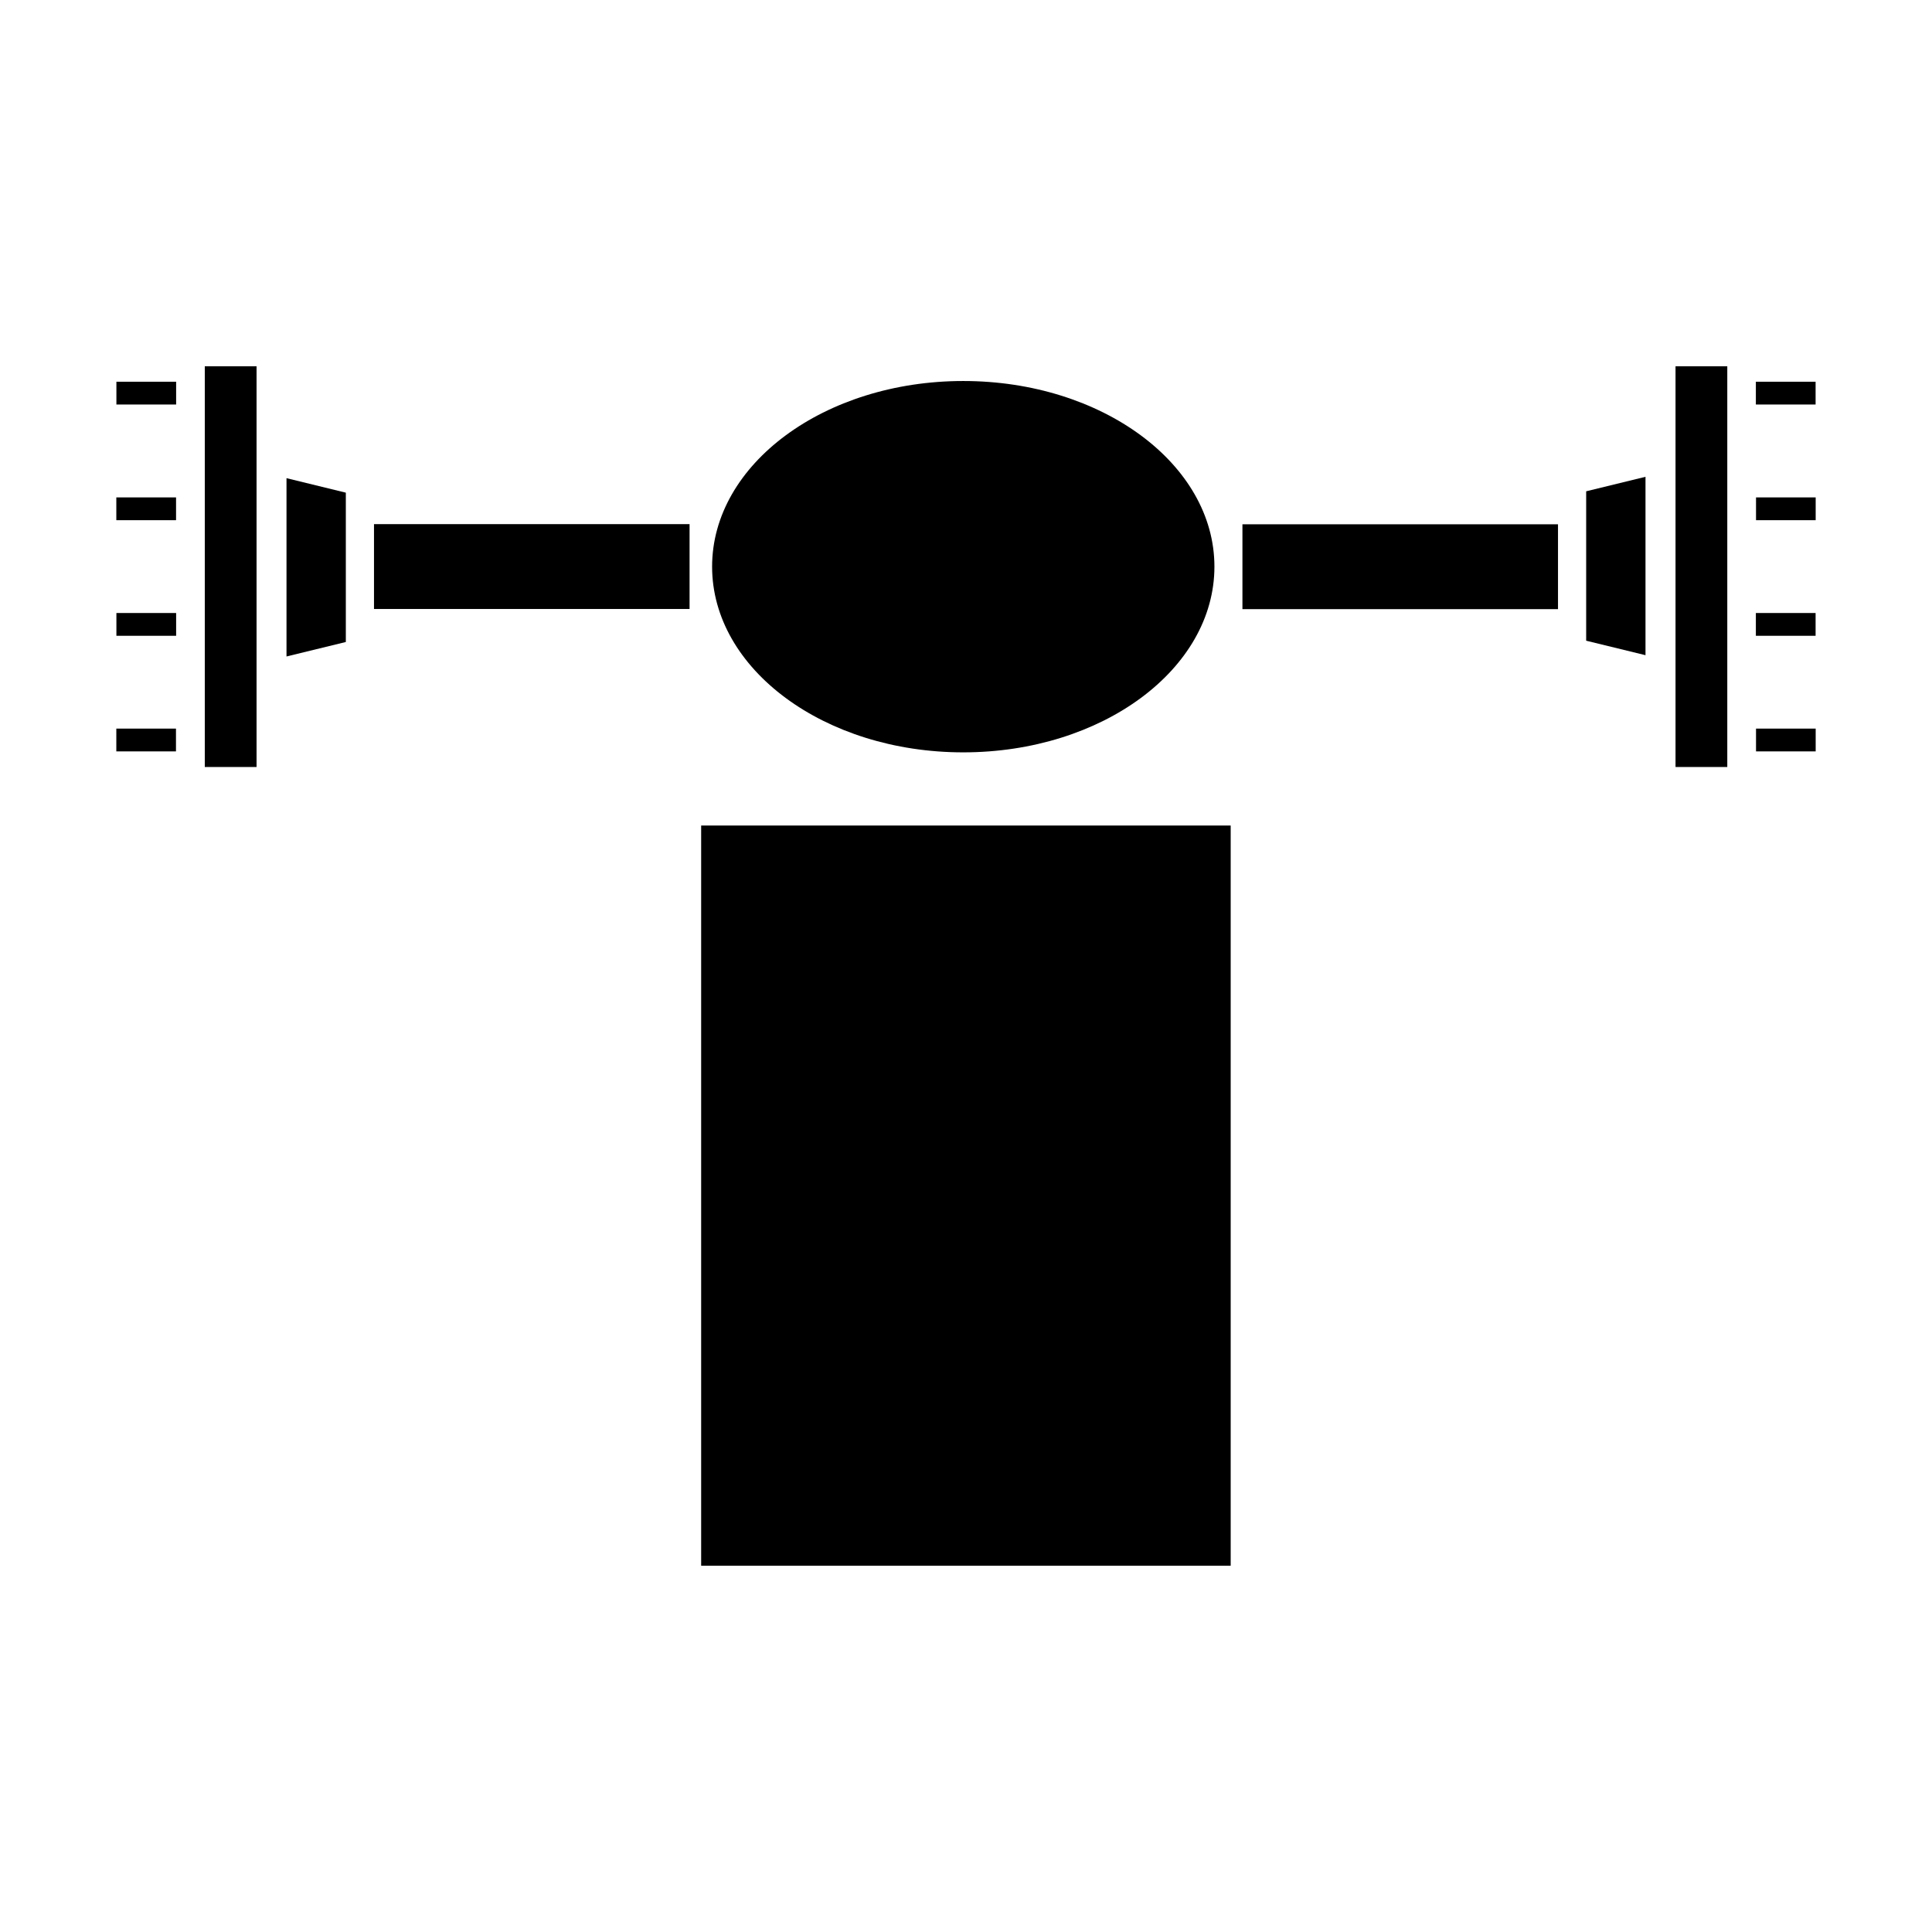 <svg width="24" height="24" viewBox="0 0 24 24" fill="currentColor" xmlns="http://www.w3.org/2000/svg">
<path d="M15.288 10.255H8.71V19.45H15.288V10.255Z" fill="currentColor"/>
<path d="M8.566 6.511H4.646V7.565H8.566V6.511Z" fill="currentColor"/>
<path d="M11.966 9.346C13.69 9.346 15.086 8.313 15.086 7.039C15.086 5.766 13.69 4.733 11.966 4.733C10.243 4.733 8.846 5.766 8.846 7.039C8.846 8.313 10.243 9.346 11.966 9.346Z" fill="currentColor"/>
<path d="M3.187 4.55H2.544V9.528H3.187V4.55Z" fill="currentColor"/>
<path d="M2.188 5.025V4.742H1.446V5.025H2.188Z" fill="currentColor"/>
<path d="M2.187 6.462V6.179H1.445V6.462H2.187Z" fill="currentColor"/>
<path d="M2.188 7.898V7.615H1.446V7.898H2.188Z" fill="currentColor"/>
<path d="M2.186 9.334V9.051H1.445V9.334H2.186Z" fill="currentColor"/>
<path d="M3.559 8.155V5.94L4.296 6.12V7.975L3.559 8.155Z" fill="currentColor"/>
<path d="M15.434 7.567L19.354 7.567V6.513H15.434V7.567Z" fill="currentColor"/>
<path d="M20.814 9.528H21.457V4.55H20.814V9.528Z" fill="currentColor"/>
<path d="M21.814 9.051V9.334H22.555V9.051H21.814Z" fill="currentColor"/>
<path d="M21.812 7.615V7.898H22.554V7.615H21.812Z" fill="currentColor"/>
<path d="M21.814 6.179V6.462H22.555V6.179H21.814Z" fill="currentColor"/>
<path d="M21.812 4.742V5.025H22.554V4.742H21.812Z" fill="currentColor"/>
<path d="M20.441 5.923V8.139L19.704 7.959V6.103L20.441 5.923Z" fill="currentColor"/>
</svg>
